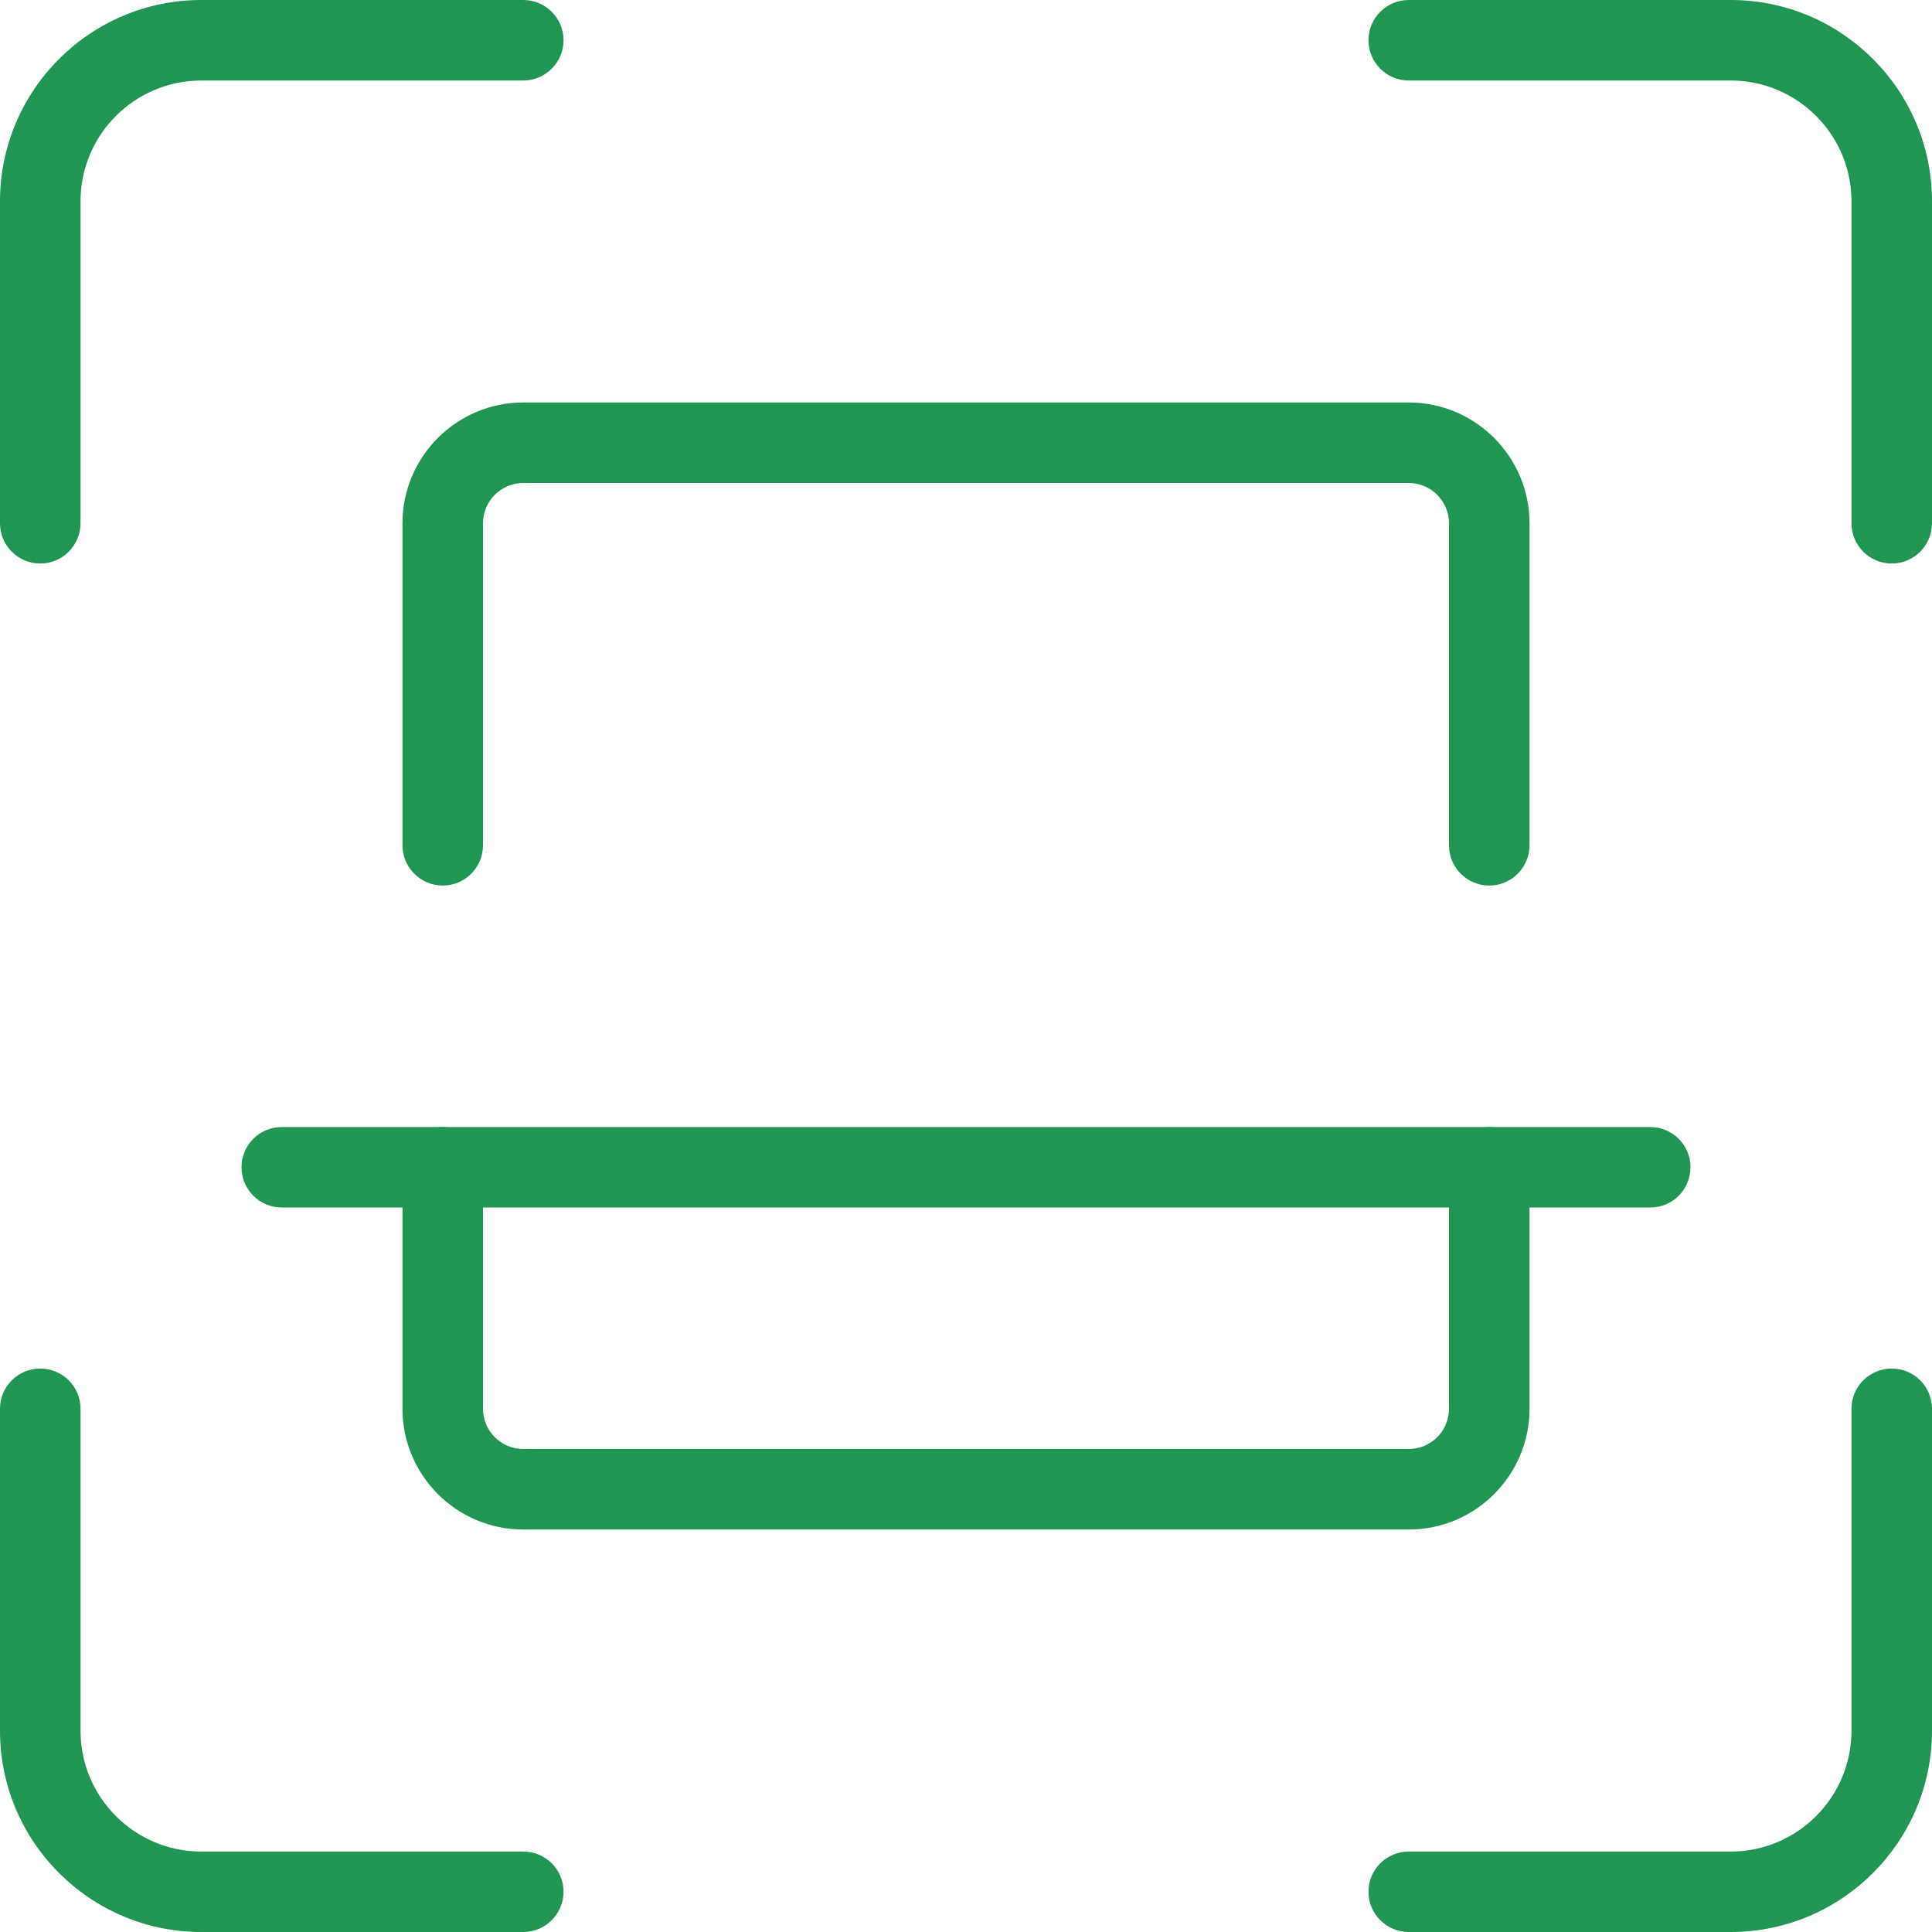 <svg width="25" height="25" viewBox="0 0 25 25" fill="none" xmlns="http://www.w3.org/2000/svg">
<g clip-path="url(#clip0_1314_10175)">
<path d="M24.479 7.292C24.192 7.292 23.958 7.058 23.958 6.771V2.604C23.958 1.743 23.257 1.042 22.396 1.042H18.229C17.942 1.042 17.708 0.808 17.708 0.521C17.708 0.233 17.942 0 18.229 0H22.396C23.831 0 25 1.168 25 2.604V6.771C25 7.058 24.767 7.292 24.479 7.292Z" fill="#219653"/>
<path d="M22.396 25H18.229C17.942 25 17.708 24.767 17.708 24.479C17.708 24.192 17.942 23.959 18.229 23.959H22.396C23.257 23.959 23.958 23.258 23.958 22.396V18.229C23.958 17.942 24.192 17.709 24.479 17.709C24.767 17.709 25 17.942 25 18.229V22.396C25 23.832 23.831 25 22.396 25Z" fill="#219653"/>
<path d="M6.771 25H2.604C1.169 25 0 23.832 0 22.396V18.229C0 17.942 0.233 17.709 0.521 17.709C0.808 17.709 1.042 17.942 1.042 18.229V22.396C1.042 23.258 1.743 23.959 2.604 23.959H6.771C7.058 23.959 7.292 24.192 7.292 24.479C7.292 24.767 7.058 25 6.771 25Z" fill="#219653"/>
<path d="M0.521 7.292C0.233 7.292 0 7.058 0 6.771V2.604C0 1.168 1.169 0 2.604 0H6.771C7.058 0 7.292 0.233 7.292 0.521C7.292 0.808 7.058 1.042 6.771 1.042H2.604C1.743 1.042 1.042 1.743 1.042 2.604V6.771C1.042 7.058 0.808 7.292 0.521 7.292Z" fill="#219653"/>
<path d="M18.229 19.792H6.771C5.909 19.792 5.208 19.091 5.208 18.229V15.104C5.208 14.817 5.442 14.584 5.729 14.584C6.017 14.584 6.25 14.817 6.25 15.104V18.229C6.25 18.516 6.483 18.75 6.771 18.75H18.229C18.517 18.75 18.75 18.516 18.75 18.229V15.104C18.75 14.817 18.983 14.584 19.271 14.584C19.558 14.584 19.792 14.817 19.792 15.104V18.229C19.792 19.091 19.091 19.792 18.229 19.792Z" fill="#219653"/>
<path d="M19.271 11.459C18.983 11.459 18.75 11.225 18.75 10.938V6.771C18.75 6.485 18.517 6.25 18.229 6.25H6.771C6.483 6.25 6.25 6.485 6.25 6.771V10.938C6.25 11.225 6.017 11.459 5.729 11.459C5.442 11.459 5.208 11.225 5.208 10.938V6.771C5.208 5.91 5.909 5.208 6.771 5.208H18.229C19.091 5.208 19.792 5.91 19.792 6.771V10.938C19.792 11.225 19.558 11.459 19.271 11.459Z" fill="#219653"/>
<path d="M21.354 15.625H3.646C3.358 15.625 3.125 15.392 3.125 15.104C3.125 14.817 3.358 14.584 3.646 14.584H21.354C21.642 14.584 21.875 14.817 21.875 15.104C21.875 15.392 21.642 15.625 21.354 15.625Z" fill="#219653"/>
</g>
<defs>
<clipPath id="clip0_1314_10175">
<rect width="25" height="25" fill="white"/>
</clipPath>
</defs>
</svg>
